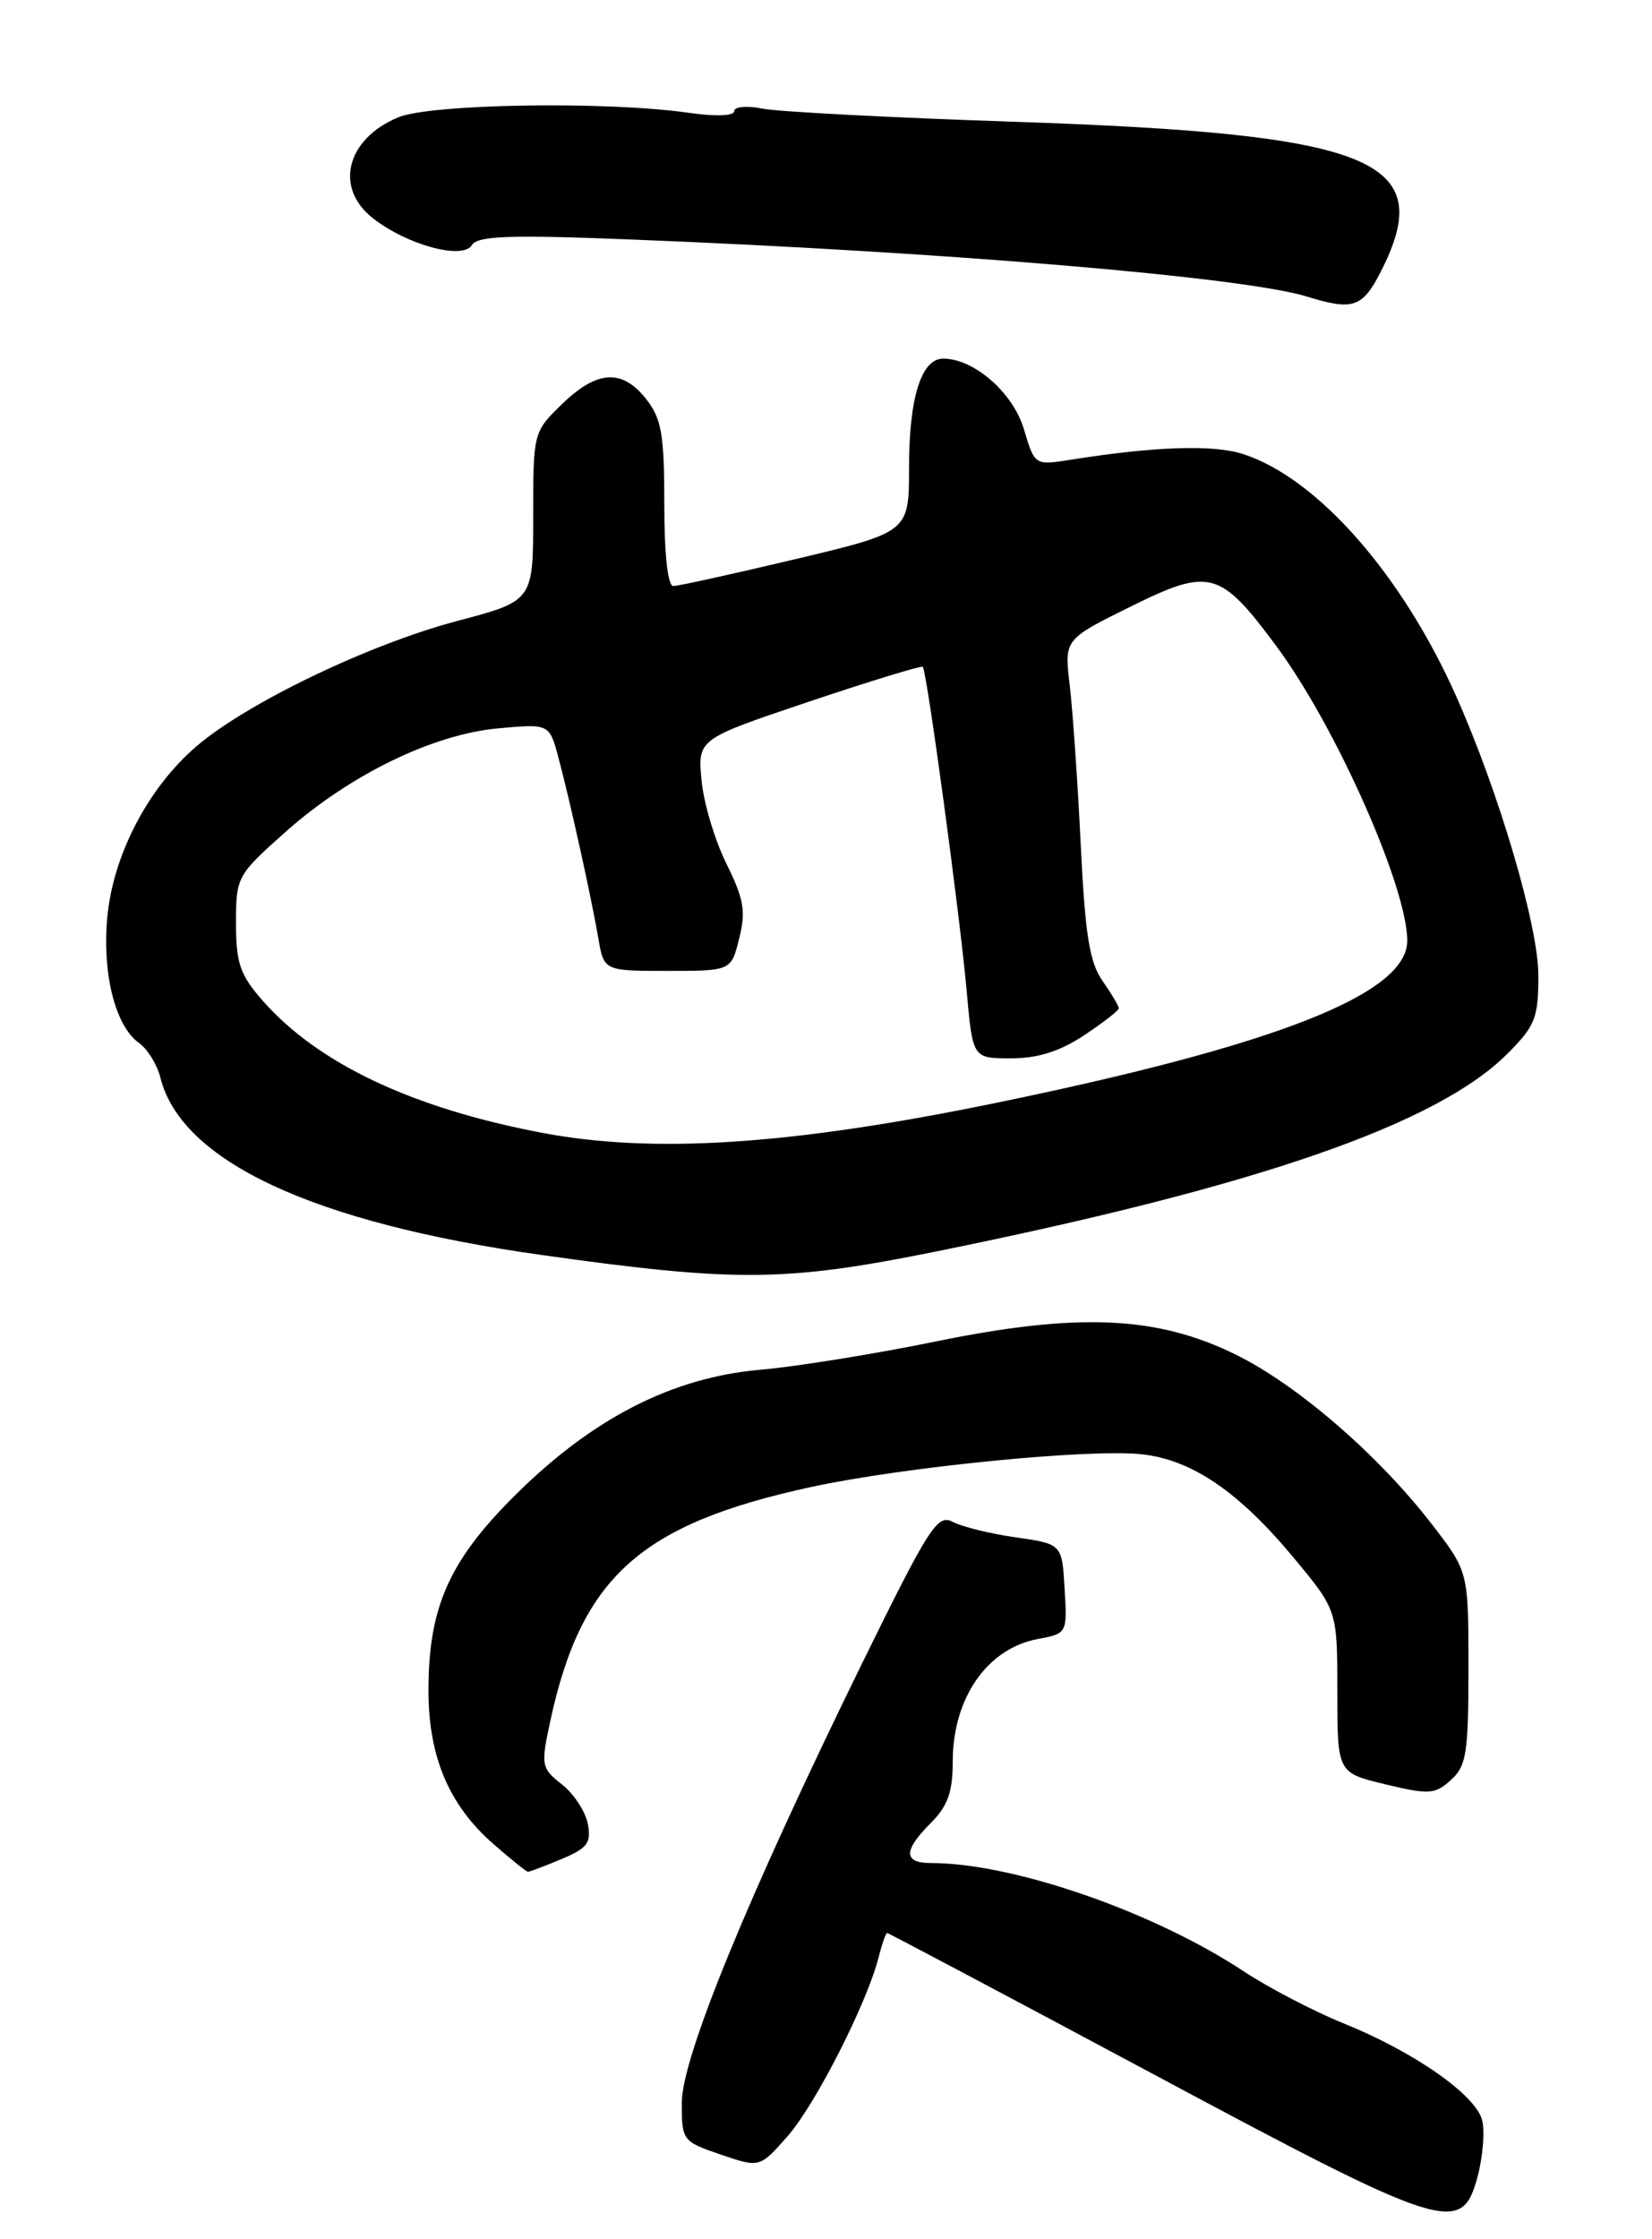 <?xml version="1.0" encoding="UTF-8" standalone="no"?>
<!DOCTYPE svg PUBLIC "-//W3C//DTD SVG 1.1//EN" "http://www.w3.org/Graphics/SVG/1.1/DTD/svg11.dtd" >
<svg xmlns="http://www.w3.org/2000/svg" xmlns:xlink="http://www.w3.org/1999/xlink" version="1.1" viewBox="0 0 189 256">
 <g >
 <path fill="currentColor"
d=" M 169.04 248.87 C 169.65 246.59 169.89 243.69 169.57 242.41 C 168.84 239.51 161.78 234.58 153.67 231.31 C 150.28 229.94 145.12 227.25 142.21 225.33 C 131.91 218.54 115.89 213.00 106.54 213.00 C 103.33 213.00 103.32 211.59 106.50 208.41 C 108.43 206.48 109.00 204.88 109.00 201.39 C 109.00 194.15 112.93 188.48 118.71 187.39 C 122.09 186.76 122.10 186.74 121.80 181.64 C 121.50 176.52 121.50 176.52 116.18 175.76 C 113.26 175.34 110.01 174.54 108.97 173.98 C 107.25 173.07 106.26 174.63 98.60 190.23 C 85.58 216.77 78.00 235.23 78.00 240.42 C 78.00 244.73 78.09 244.84 82.46 246.33 C 86.92 247.85 86.92 247.85 90.13 244.20 C 93.32 240.56 99.22 228.96 100.53 223.73 C 100.91 222.23 101.34 221.00 101.50 221.00 C 101.65 221.00 115.22 228.19 131.64 236.97 C 165.44 255.06 167.22 255.62 169.04 248.87 Z  M 64.25 212.54 C 67.21 211.30 67.66 210.70 67.25 208.52 C 66.98 207.11 65.65 205.08 64.29 204.01 C 61.93 202.16 61.87 201.84 62.93 196.88 C 66.49 180.31 73.24 174.24 92.83 170.00 C 103.48 167.70 124.76 165.60 130.67 166.27 C 136.38 166.91 141.71 170.54 147.95 178.03 C 153.00 184.10 153.00 184.10 153.00 193.39 C 153.00 202.68 153.00 202.68 158.50 204.00 C 163.50 205.20 164.17 205.16 166.00 203.50 C 167.77 201.90 168.00 200.43 168.00 190.69 C 168.00 179.68 168.00 179.68 163.81 174.26 C 157.72 166.36 148.45 158.35 141.38 154.87 C 132.37 150.43 123.29 150.04 107.00 153.38 C 100.12 154.79 91.12 156.24 87.00 156.60 C 76.91 157.48 67.80 162.14 58.92 170.96 C 51.34 178.49 48.99 183.83 49.02 193.43 C 49.05 200.88 51.38 206.37 56.38 210.76 C 58.41 212.54 60.22 214.00 60.41 214.00 C 60.60 214.00 62.33 213.34 64.25 212.54 Z  M 107.15 143.07 C 143.90 135.63 164.40 128.53 172.46 120.47 C 175.64 117.29 176.00 116.38 176.00 111.52 C 176.00 105.89 171.53 90.69 166.62 79.65 C 160.43 65.73 150.78 54.73 142.28 51.93 C 138.88 50.81 132.20 51.02 122.44 52.57 C 118.38 53.21 118.38 53.21 117.14 49.06 C 115.89 44.89 111.45 41.01 107.91 41.00 C 105.40 41.00 104.00 45.47 104.00 53.46 C 104.00 60.83 104.00 60.83 91.03 63.92 C 83.90 65.61 77.60 67.00 77.03 67.00 C 76.40 67.00 76.00 63.41 76.00 57.63 C 76.00 49.67 75.69 47.87 73.93 45.63 C 71.18 42.14 68.31 42.31 64.30 46.20 C 61.02 49.38 61.00 49.44 61.00 59.04 C 61.00 68.70 61.00 68.70 52.32 70.99 C 42.23 73.66 28.25 80.37 22.47 85.33 C 16.93 90.08 12.92 97.78 12.27 104.93 C 11.69 111.37 13.20 117.32 15.91 119.25 C 16.88 119.94 17.97 121.70 18.34 123.17 C 20.71 132.76 35.79 139.79 61.88 143.47 C 84.18 146.61 89.90 146.56 107.15 143.07 Z  M 157.98 31.04 C 164.51 18.24 157.32 15.31 116.00 13.92 C 101.97 13.45 89.04 12.78 87.25 12.42 C 85.44 12.06 84.00 12.19 84.00 12.71 C 84.00 13.26 81.87 13.34 78.75 12.89 C 69.33 11.55 49.25 11.87 45.55 13.42 C 39.63 15.89 38.22 21.46 42.64 24.93 C 46.52 27.99 52.93 29.74 53.98 28.03 C 54.64 26.96 58.21 26.83 72.15 27.38 C 108.11 28.80 142.30 31.68 149.50 33.90 C 154.80 35.54 155.87 35.18 157.98 31.04 Z  M 62.00 129.51 C 47.14 126.69 36.35 121.58 30.03 114.38 C 27.46 111.45 27.00 110.11 27.00 105.55 C 27.00 100.27 27.11 100.06 32.60 95.17 C 39.97 88.60 49.51 83.95 57.01 83.27 C 62.85 82.74 62.85 82.74 63.89 86.62 C 65.24 91.68 67.63 102.50 68.45 107.25 C 69.09 111.00 69.09 111.00 76.37 111.00 C 83.65 111.00 83.65 111.00 84.57 107.28 C 85.35 104.18 85.10 102.77 83.10 98.73 C 81.78 96.08 80.50 91.79 80.26 89.20 C 79.82 84.50 79.82 84.50 92.55 80.22 C 99.55 77.87 105.41 76.08 105.57 76.24 C 106.04 76.70 109.83 104.69 110.59 113.25 C 111.28 121.00 111.28 121.00 115.66 121.00 C 118.72 121.00 121.24 120.21 124.02 118.37 C 126.21 116.92 128.00 115.53 128.00 115.27 C 128.00 115.02 127.16 113.61 126.14 112.15 C 124.65 110.04 124.14 106.86 123.64 96.50 C 123.29 89.35 122.72 81.16 122.38 78.30 C 121.76 73.10 121.76 73.10 129.33 69.36 C 138.41 64.87 139.57 65.18 146.03 73.88 C 152.81 83.01 161.00 101.43 161.00 107.55 C 161.00 113.64 146.01 119.52 113.52 126.18 C 90.38 130.91 74.73 131.93 62.00 129.51 Z "/>
</g>
</svg>